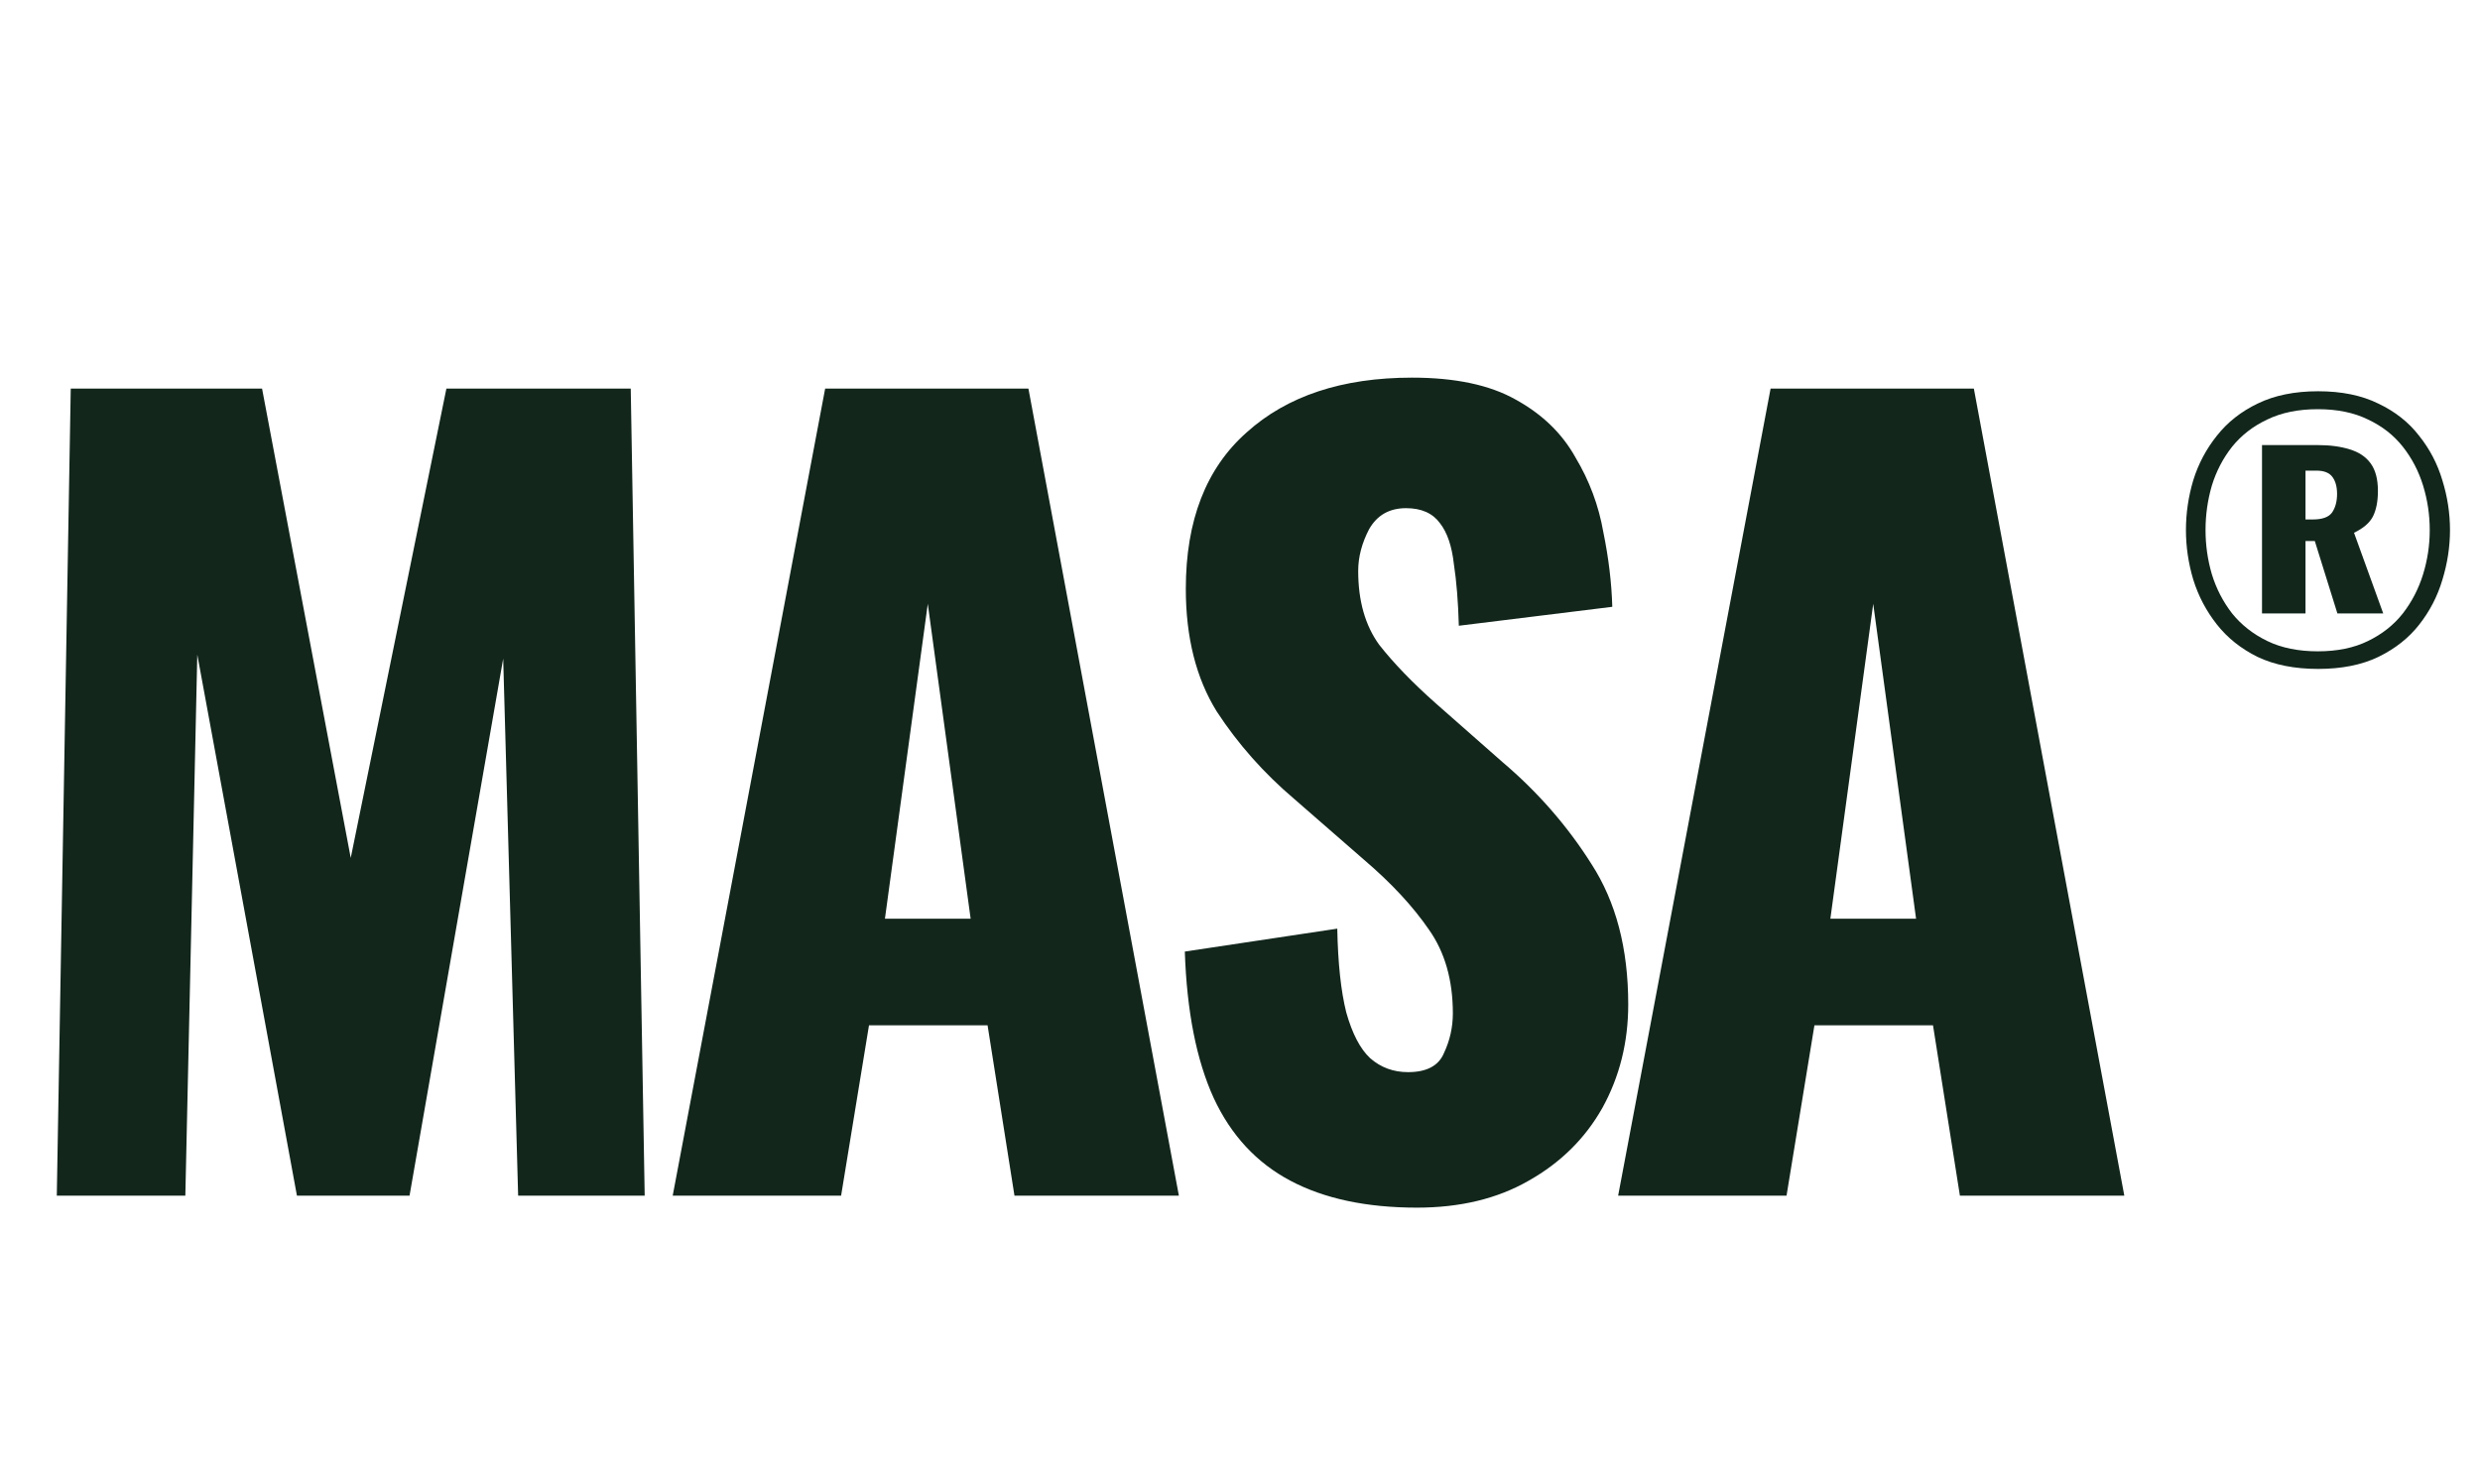 <svg width="112" height="67" viewBox="0 0 112 67" fill="none" xmlns="http://www.w3.org/2000/svg">
<path d="M2.565 54L3.195 17.55H11.835L15.84 38.745L20.16 17.55H28.485L29.115 54H23.4L22.725 29.745L18.495 54H13.41L8.91 29.565L8.37 54H2.565ZM30.38 54L37.265 17.55H46.445L53.24 54H45.815L44.6 46.305H39.245L37.985 54H30.38ZM39.965 41.49H43.835L41.9 27.27L39.965 41.49ZM63.993 54.54C61.713 54.54 59.808 54.135 58.278 53.325C56.748 52.515 55.593 51.27 54.813 49.59C54.033 47.88 53.598 45.675 53.508 42.975L60.393 41.94C60.423 43.5 60.558 44.76 60.798 45.72C61.068 46.68 61.428 47.37 61.878 47.79C62.358 48.21 62.928 48.42 63.588 48.42C64.428 48.42 64.968 48.135 65.208 47.565C65.478 46.995 65.613 46.395 65.613 45.765C65.613 44.265 65.253 43.005 64.533 41.985C63.813 40.935 62.838 39.885 61.608 38.835L58.458 36.09C57.078 34.92 55.908 33.6 54.948 32.13C54.018 30.63 53.553 28.785 53.553 26.595C53.553 23.505 54.468 21.15 56.298 19.53C58.128 17.88 60.618 17.055 63.768 17.055C65.718 17.055 67.278 17.385 68.448 18.045C69.648 18.705 70.548 19.575 71.148 20.655C71.778 21.705 72.198 22.83 72.408 24.03C72.648 25.2 72.783 26.325 72.813 27.405L65.883 28.26C65.853 27.18 65.778 26.25 65.658 25.47C65.568 24.66 65.358 24.045 65.028 23.625C64.698 23.175 64.188 22.95 63.498 22.95C62.748 22.95 62.193 23.265 61.833 23.895C61.503 24.525 61.338 25.155 61.338 25.785C61.338 27.135 61.653 28.245 62.283 29.115C62.943 29.955 63.798 30.84 64.848 31.77L67.863 34.425C69.453 35.775 70.788 37.305 71.868 39.015C72.978 40.725 73.533 42.84 73.533 45.36C73.533 47.07 73.143 48.63 72.363 50.04C71.583 51.42 70.473 52.515 69.033 53.325C67.623 54.135 65.943 54.54 63.993 54.54ZM73.077 54L79.962 17.55H89.142L95.937 54H88.512L87.297 46.305H81.942L80.682 54H73.077ZM82.662 41.49H86.532L84.597 27.27L82.662 41.49Z" fill="#12261C"/>
<path d="M104.69 30.21C103.63 30.21 102.72 30.03 101.96 29.67C101.21 29.3 100.595 28.81 100.115 28.2C99.635 27.59 99.28 26.915 99.05 26.175C98.83 25.435 98.72 24.69 98.72 23.94C98.72 23.18 98.83 22.43 99.05 21.69C99.28 20.95 99.635 20.28 100.115 19.68C100.595 19.07 101.21 18.585 101.96 18.225C102.72 17.855 103.63 17.67 104.69 17.67C105.75 17.67 106.655 17.855 107.405 18.225C108.165 18.585 108.78 19.07 109.25 19.68C109.73 20.28 110.08 20.95 110.3 21.69C110.53 22.43 110.645 23.18 110.645 23.94C110.645 24.69 110.53 25.44 110.3 26.19C110.08 26.93 109.73 27.605 109.25 28.215C108.78 28.815 108.165 29.3 107.405 29.67C106.655 30.03 105.75 30.21 104.69 30.21ZM104.675 29.415C105.555 29.415 106.31 29.26 106.94 28.95C107.58 28.64 108.105 28.225 108.515 27.705C108.925 27.175 109.23 26.585 109.43 25.935C109.63 25.285 109.73 24.62 109.73 23.94C109.73 23.25 109.63 22.58 109.43 21.93C109.23 21.28 108.925 20.695 108.515 20.175C108.105 19.655 107.58 19.245 106.94 18.945C106.31 18.635 105.555 18.48 104.675 18.48C103.795 18.48 103.035 18.635 102.395 18.945C101.755 19.245 101.225 19.655 100.805 20.175C100.395 20.695 100.09 21.28 99.89 21.93C99.7 22.58 99.605 23.25 99.605 23.94C99.605 24.62 99.7 25.285 99.89 25.935C100.09 26.585 100.395 27.175 100.805 27.705C101.225 28.225 101.755 28.64 102.395 28.95C103.035 29.26 103.795 29.415 104.675 29.415ZM102.155 27.705V20.1H104.645C105.225 20.1 105.715 20.165 106.115 20.295C106.525 20.415 106.84 20.625 107.06 20.925C107.28 21.225 107.39 21.64 107.39 22.17C107.39 22.64 107.315 23.025 107.165 23.325C107.015 23.615 106.73 23.86 106.31 24.06L107.63 27.705H105.56L104.54 24.435H104.12V27.705H102.155ZM104.12 23.46H104.45C104.88 23.46 105.17 23.355 105.32 23.145C105.47 22.925 105.545 22.645 105.545 22.305C105.545 21.985 105.475 21.73 105.335 21.54C105.195 21.35 104.955 21.255 104.615 21.255H104.12V23.46Z" fill="#12261C"/>
</svg>
